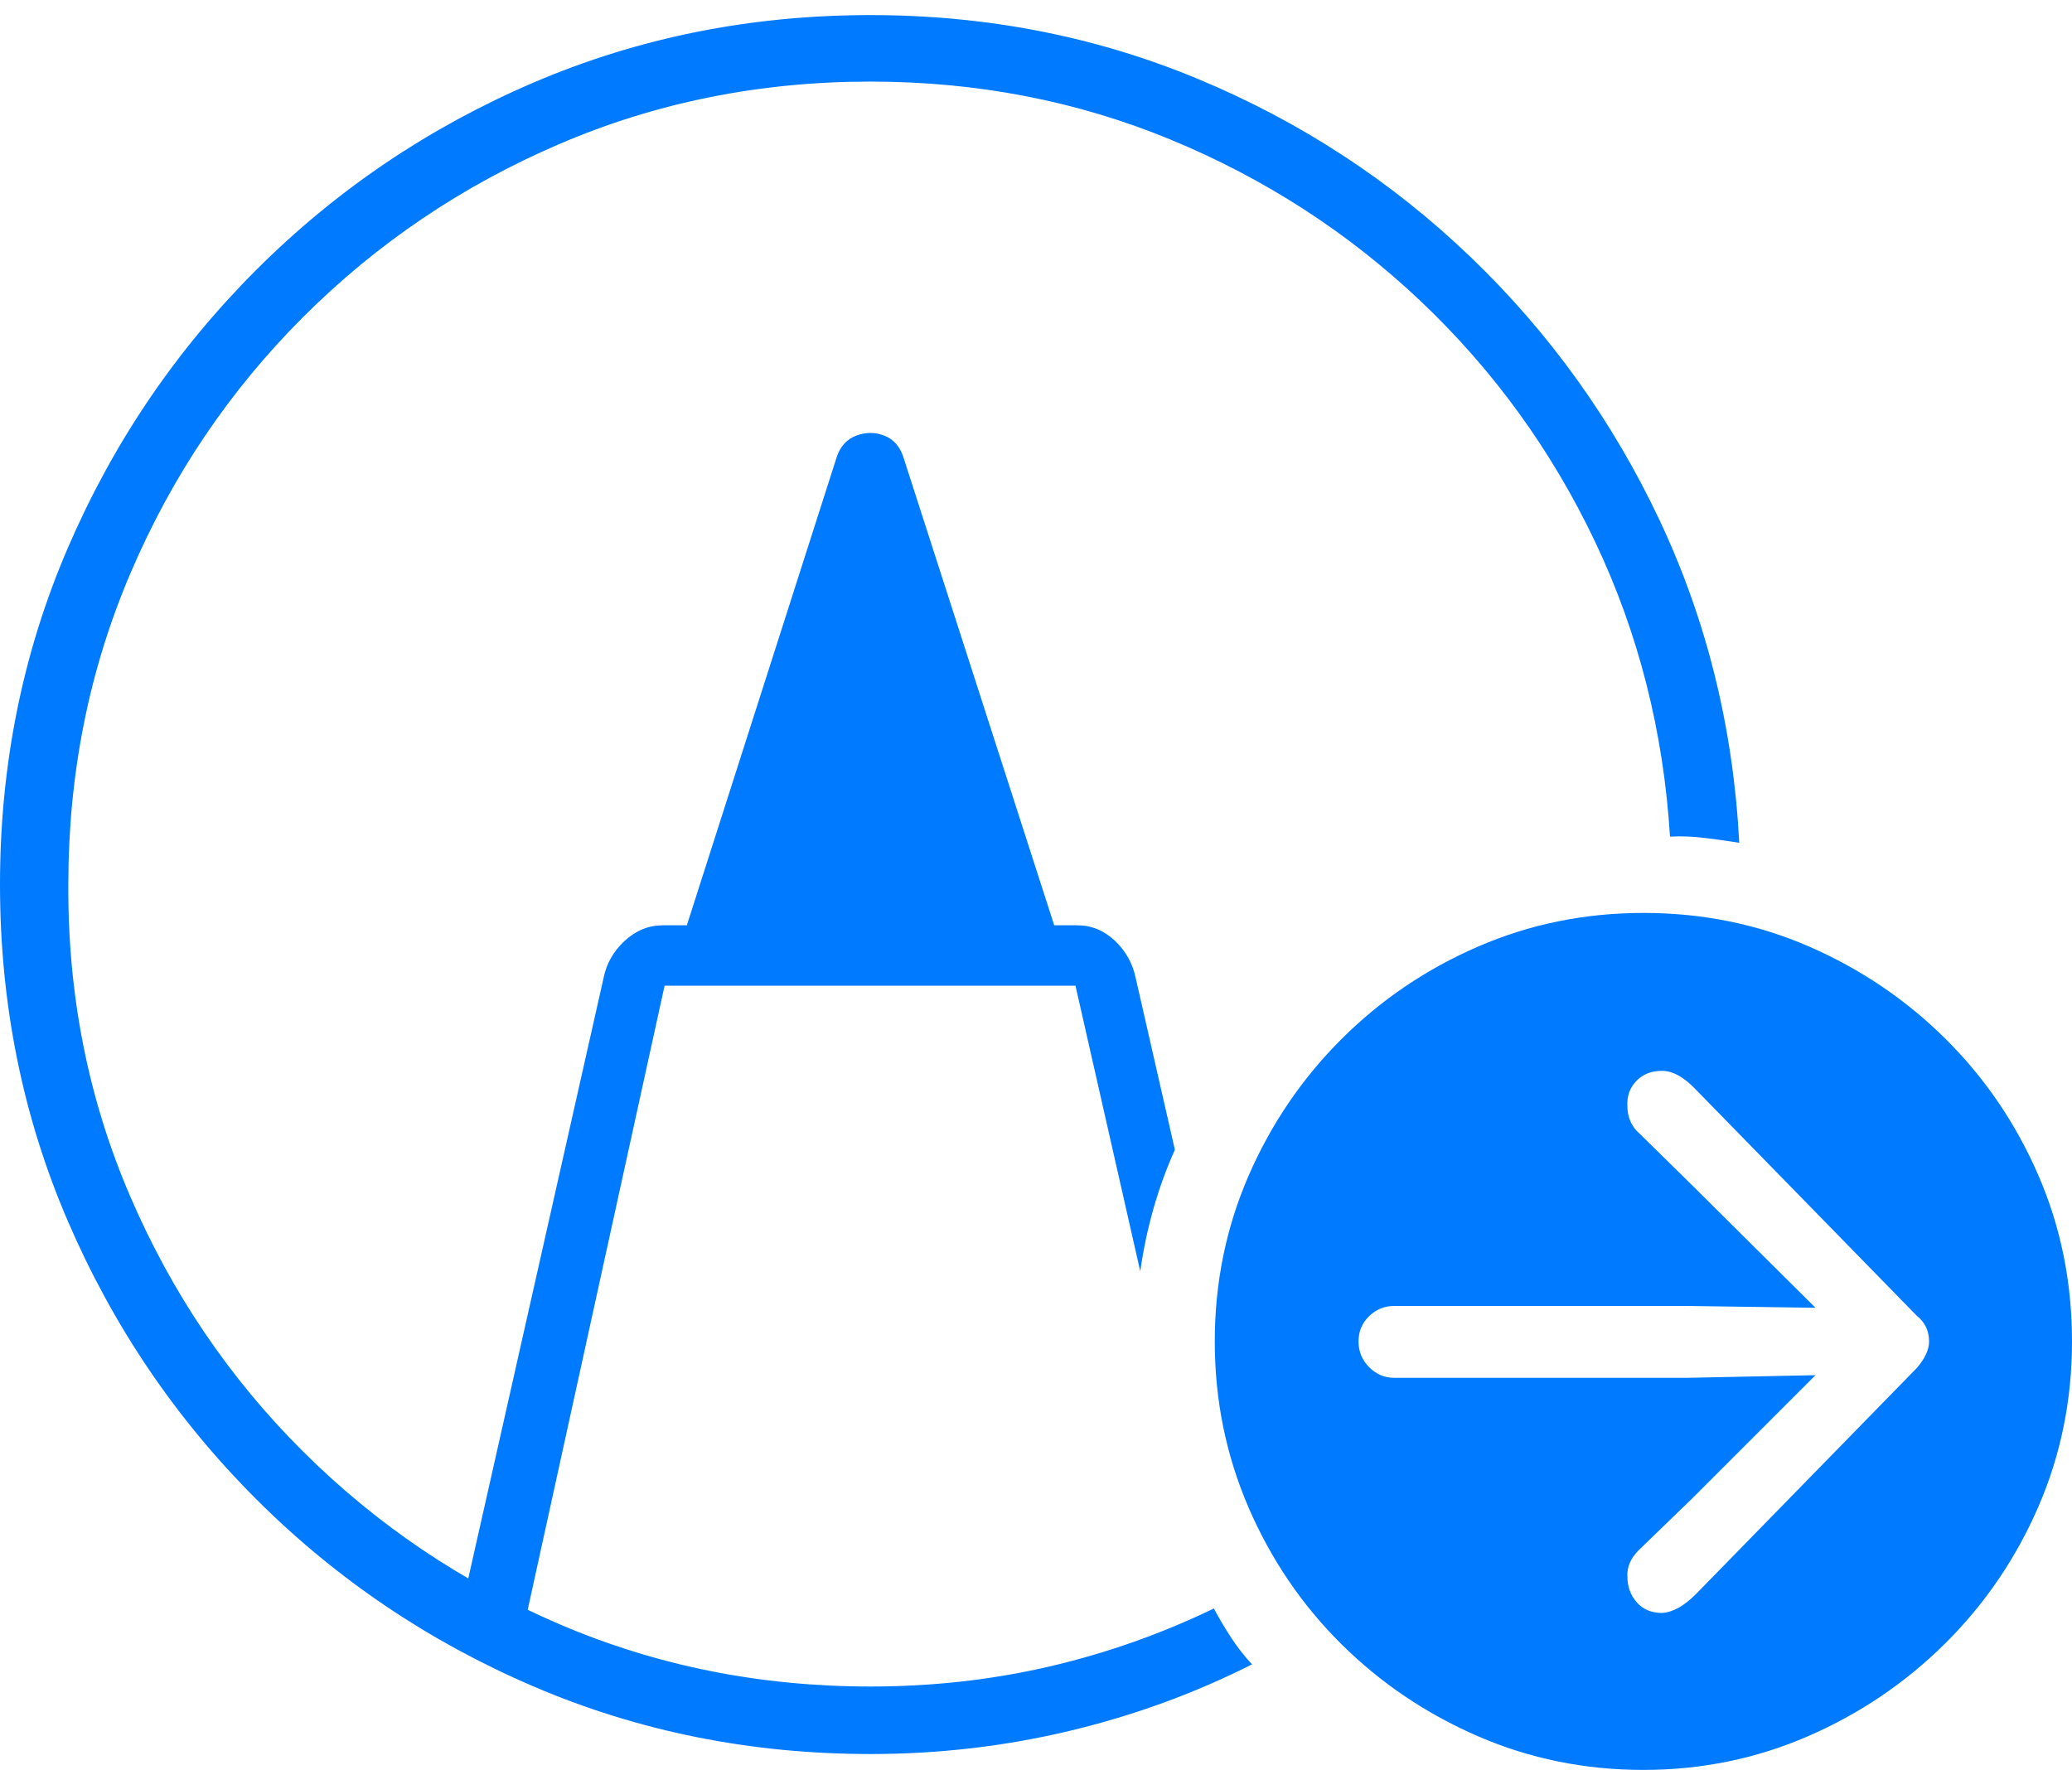 <?xml version="1.0" encoding="UTF-8"?>
<!--Generator: Apple Native CoreSVG 175-->
<!DOCTYPE svg
PUBLIC "-//W3C//DTD SVG 1.1//EN"
       "http://www.w3.org/Graphics/SVG/1.1/DTD/svg11.dtd">
<svg version="1.1" xmlns="http://www.w3.org/2000/svg" xmlns:xlink="http://www.w3.org/1999/xlink" width="22.803" height="19.482">
 <g>
  <rect height="19.482" opacity="0" width="22.803" x="0" y="0"/>
  <path d="M9.58 19.307Q10.703 19.307 11.768 19.053Q12.832 18.799 13.779 18.32Q13.652 18.184 13.55 18.027Q13.447 17.871 13.359 17.705Q12.49 18.125 11.543 18.345Q10.596 18.564 9.58 18.564Q7.754 18.564 6.152 17.876Q4.551 17.188 3.335 15.977Q2.119 14.766 1.431 13.164Q0.742 11.562 0.752 9.736Q0.752 7.91 1.436 6.309Q2.119 4.707 3.335 3.491Q4.551 2.275 6.152 1.587Q7.754 0.898 9.58 0.898Q11.338 0.898 12.886 1.538Q14.434 2.178 15.635 3.315Q16.836 4.453 17.554 5.962Q18.271 7.471 18.379 9.209Q18.564 9.199 18.765 9.224Q18.965 9.248 19.141 9.277Q19.043 7.383 18.267 5.732Q17.49 4.082 16.182 2.827Q14.873 1.572 13.184 0.869Q11.494 0.166 9.58 0.166Q7.607 0.166 5.874 0.908Q4.141 1.65 2.817 2.974Q1.494 4.297 0.747 6.03Q0 7.764 0 9.736Q0 11.709 0.747 13.442Q1.494 15.176 2.817 16.499Q4.141 17.822 5.874 18.564Q7.607 19.307 9.58 19.307ZM5.723 18.105L7.314 10.85L11.836 10.85L12.549 13.994Q12.598 13.643 12.695 13.301Q12.793 12.959 12.93 12.656L12.5 10.771Q12.451 10.527 12.271 10.356Q12.09 10.185 11.855 10.185L11.602 10.185L9.941 5.029Q9.883 4.854 9.731 4.795Q9.58 4.736 9.424 4.795Q9.268 4.854 9.209 5.029L7.559 10.185L7.295 10.185Q7.061 10.185 6.875 10.356Q6.689 10.527 6.641 10.771L5.068 17.754ZM18.086 19.482Q19.043 19.482 19.898 19.111Q20.752 18.74 21.406 18.091Q22.061 17.441 22.432 16.587Q22.803 15.732 22.803 14.766Q22.803 13.789 22.432 12.935Q22.061 12.08 21.411 11.435Q20.762 10.791 19.912 10.42Q19.062 10.049 18.086 10.049Q17.119 10.049 16.265 10.42Q15.41 10.791 14.761 11.44Q14.111 12.09 13.74 12.944Q13.369 13.799 13.369 14.766Q13.369 15.732 13.74 16.592Q14.111 17.451 14.761 18.096Q15.41 18.74 16.265 19.111Q17.119 19.482 18.086 19.482ZM14.951 14.766Q14.951 14.6 15.068 14.487Q15.185 14.375 15.342 14.375L18.574 14.375L19.98 14.395L18.623 13.047L18.037 12.471Q17.979 12.422 17.944 12.344Q17.91 12.266 17.91 12.178Q17.9 12.012 18.008 11.899Q18.115 11.787 18.291 11.787Q18.467 11.787 18.662 11.992L21.094 14.482Q21.23 14.59 21.23 14.766Q21.23 14.902 21.094 15.059L18.662 17.549Q18.467 17.744 18.291 17.754Q18.115 17.754 18.013 17.637Q17.91 17.52 17.91 17.354Q17.9 17.197 18.037 17.061L18.623 16.494L19.98 15.137L18.574 15.166L15.342 15.166Q15.185 15.166 15.068 15.049Q14.951 14.932 14.951 14.766Z" fill="#007aff"/>
 </g>
</svg>
